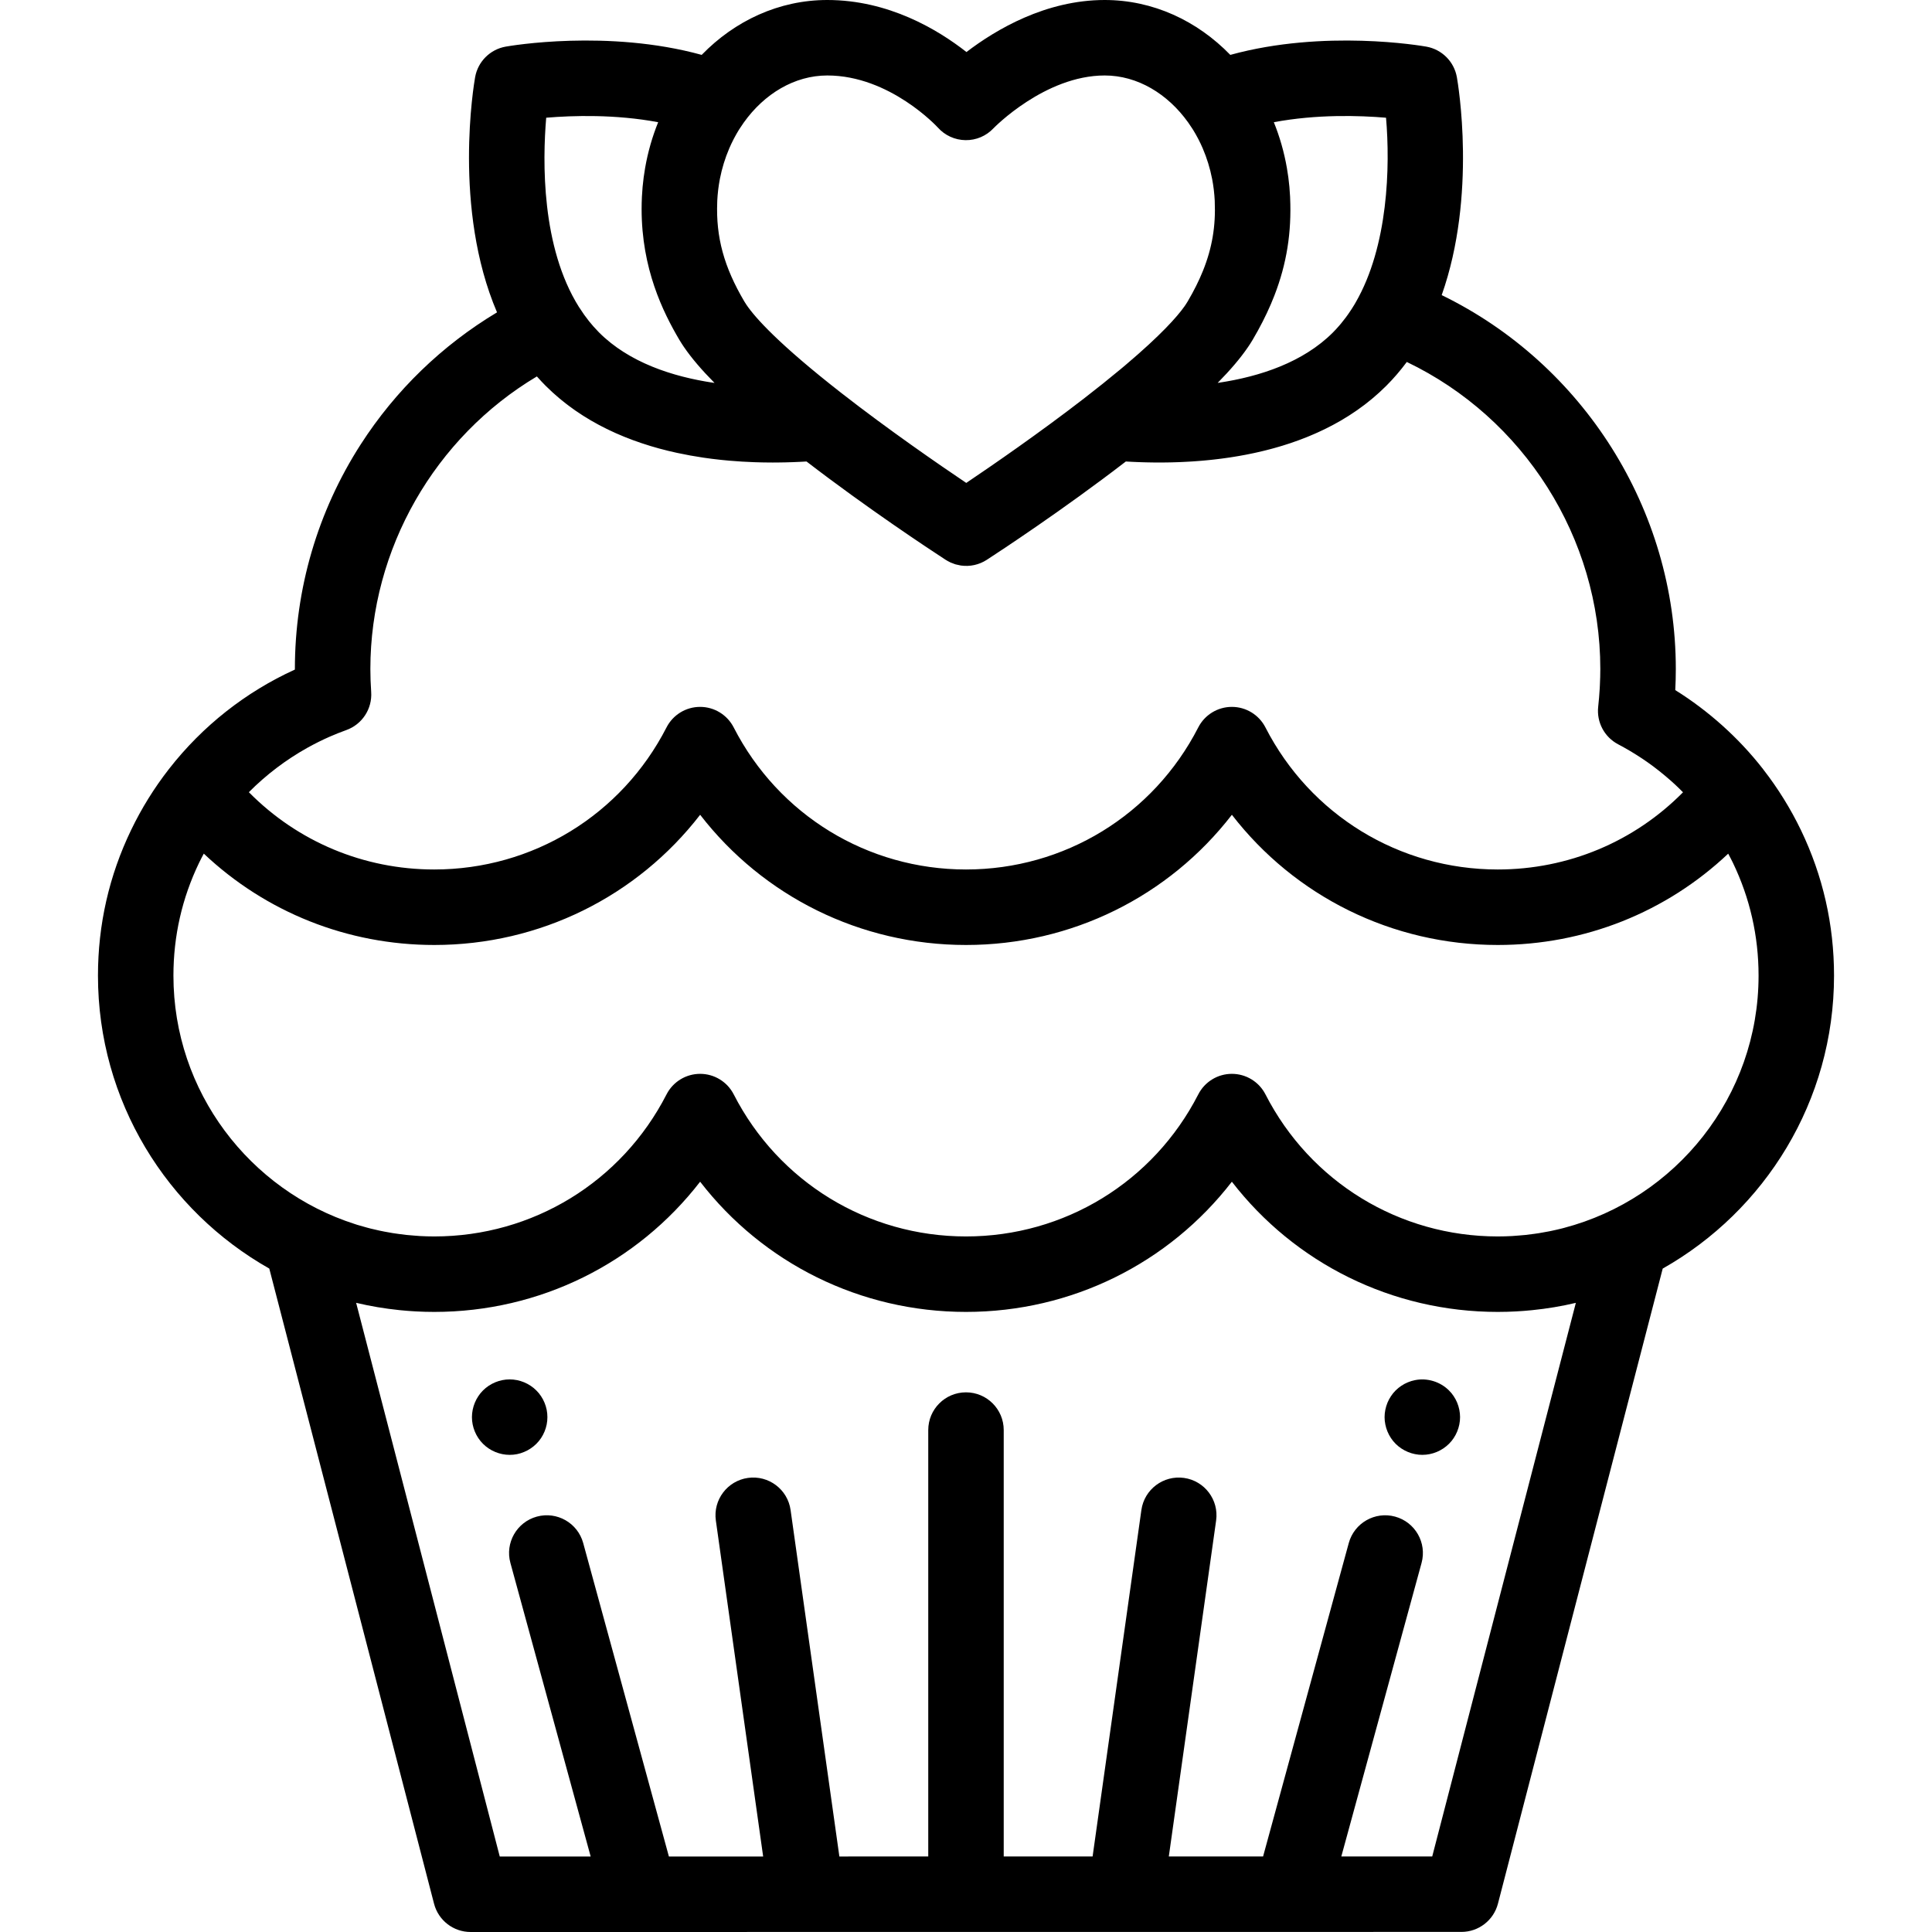 <?xml version="1.0" encoding="iso-8859-1"?>
<!-- Generator: Adobe Illustrator 19.0.0, SVG Export Plug-In . SVG Version: 6.00 Build 0)  -->
<svg version="1.1" id="Capa_1" xmlns="http://www.w3.org/2000/svg" xmlns:xlink="http://www.w3.org/1999/xlink" x="0px" y="0px"
	 viewBox="0 0 512.001 512.001" style="enable-background:new 0 0 512.001 512.001;" xml:space="preserve">
<g>
	<g>
		<path d="M386.735,373.605c-0.131-0.64-0.32-1.27-0.57-1.88c-0.25-0.6-0.561-1.18-0.92-1.72c-0.36-0.55-0.78-1.06-1.25-1.52
			c-2.32-2.32-5.77-3.39-9.02-2.73c-0.64,0.12-1.27,0.32-1.87,0.57c-0.6,0.25-1.18,0.55-1.729,0.92
			c-0.54,0.36-1.061,0.78-1.521,1.24c-0.46,0.46-0.88,0.97-1.239,1.52c-0.36,0.54-0.67,1.12-0.92,1.72
			c-0.25,0.61-0.44,1.24-0.57,1.88s-0.2,1.3-0.2,1.95c0,0.65,0.07,1.31,0.2,1.95c0.13,0.64,0.32,1.27,0.57,1.87
			c0.25,0.61,0.56,1.191,0.92,1.73c0.359,0.55,0.779,1.06,1.239,1.52c0.46,0.461,0.98,0.88,1.521,1.24
			c0.55,0.36,1.13,0.67,1.729,0.92c0.601,0.25,1.23,0.45,1.87,0.57c0.65,0.14,1.301,0.2,1.96,0.2c2.63,0,5.2-1.07,7.06-2.93
			c0.47-0.46,0.89-0.97,1.25-1.52c0.359-0.539,0.67-1.12,0.92-1.73c0.25-0.6,0.439-1.23,0.57-1.87c0.13-0.64,0.199-1.3,0.199-1.95
			C386.934,374.905,386.865,374.245,386.735,373.605z"/>
	</g>
</g>
<g>
	<g>
		<path d="M144.877,373.605c-0.132-0.64-0.322-1.27-0.572-1.87c-0.25-0.61-0.56-1.19-0.92-1.73c-0.37-0.55-0.78-1.06-1.25-1.52
			c-1.86-1.86-4.43-2.93-7.07-2.93c-2.63,0-5.21,1.07-7.069,2.93c-0.46,0.46-0.881,0.97-1.24,1.52c-0.36,0.54-0.67,1.12-0.92,1.73
			c-0.25,0.6-0.44,1.23-0.57,1.87c-0.13,0.64-0.2,1.3-0.2,1.95c0,2.63,1.07,5.21,2.931,7.07c1.859,1.86,4.439,2.93,7.069,2.93
			c0.66,0,1.311-0.06,1.96-0.19c0.641-0.13,1.261-0.32,1.87-0.58c0.601-0.25,1.18-0.55,1.72-0.92c0.551-0.36,1.061-0.78,1.521-1.24
			c0.47-0.46,0.88-0.97,1.25-1.52c0.36-0.539,0.67-1.12,0.92-1.73c0.25-0.6,0.44-1.23,0.57-1.87s0.189-1.3,0.189-1.95
			C145.066,374.905,145.006,374.245,144.877,373.605z"/>
	</g>
</g>
<g>
	<g>
		<path d="M477.268,219.99c-0.003-0.005-0.005-0.01-0.007-0.015c-2.749-5.689-6.085-11.063-9.905-15.977
			c-0.049-0.066-0.092-0.134-0.142-0.199c-6.429-8.238-14.381-15.377-23.251-20.915c0.098-1.849,0.146-3.729,0.146-5.608
			c0-42.244-24.551-80.817-62.044-99.069c9.376-26.472,4.314-56.111,4.021-57.756c-0.734-4.127-3.966-7.358-8.093-8.092
			c-1.187-0.212-27.058-4.667-51.949,2.187C317.264,5.504,305.563,0,292.758,0c-15.648,0-28.872,7.852-36.635,13.791
			C248.5,7.808,235.449,0,219.243,0c-12.804,0-24.507,5.504-33.288,14.545c-24.892-6.854-50.761-2.398-51.949-2.187
			c-4.127,0.734-7.358,3.965-8.093,8.092c-0.31,1.74-5.96,34.821,5.803,62.329c-14.528,8.705-26.903,20.652-36.133,35.007
			c-11.406,17.738-17.436,38.309-17.436,59.49c0,0.056,0,0.113,0,0.169c-13.048,5.942-24.482,14.95-33.37,26.349
			c-3.918,5.025-7.299,10.477-10.042,16.188c-5.822,12.078-8.774,25.055-8.774,38.57c0,33.265,18.322,62.325,45.402,77.635
			l43.665,168.325c1.145,4.41,5.124,7.489,9.681,7.489l262.584-0.022c4.555,0,8.534-3.08,9.679-7.489l43.664-168.303
			c27.079-15.308,45.402-44.37,45.402-77.635C486.039,245.061,483.088,232.086,477.268,219.99z M330.688,92.048
			c0.066-0.095,0.129-0.19,0.193-0.284c0.147-0.218,0.293-0.437,0.431-0.652c0.234-0.363,0.459-0.722,0.667-1.076
			c1.875-3.185,3.472-6.304,4.803-9.402c0.004-0.009,0.007-0.018,0.011-0.027c0.328-0.765,0.641-1.528,0.937-2.291
			c3.264-8.411,4.573-16.743,4.169-25.886c-0.004-0.091-0.004-0.18-0.008-0.271c-0.042-0.88-0.104-1.757-0.184-2.629
			c-0.049-0.544-0.117-1.081-0.18-1.62c-0.037-0.312-0.065-0.625-0.107-0.936c-0.107-0.809-0.233-1.611-0.371-2.407
			c-0.004-0.023-0.007-0.046-0.011-0.069c-0.738-4.238-1.911-8.293-3.457-12.115c11.403-2.136,22.698-1.78,29.733-1.183
			c1.115,12.884,0.601,33.988-8.063,48.975c-0.089,0.153-0.175,0.309-0.266,0.461c-0.254,0.427-0.517,0.848-0.785,1.264
			c-0.296,0.458-0.599,0.907-0.908,1.346c-0.221,0.315-0.445,0.626-0.675,0.933c-0.397,0.529-0.802,1.047-1.218,1.546
			c-0.159,0.191-0.319,0.38-0.481,0.568c-0.544,0.626-1.097,1.237-1.672,1.812c-0.496,0.496-1.006,0.975-1.528,1.439
			c-0.186,0.165-0.381,0.318-0.57,0.479c-0.342,0.292-0.682,0.587-1.034,0.865c-0.235,0.186-0.479,0.358-0.718,0.539
			c-0.317,0.239-0.631,0.484-0.955,0.713c-0.264,0.187-0.538,0.361-0.807,0.542c-0.31,0.208-0.616,0.421-0.931,0.621
			c-0.287,0.182-0.582,0.352-0.874,0.527c-0.306,0.184-0.609,0.373-0.92,0.55c-0.306,0.174-0.619,0.336-0.929,0.502
			c-0.306,0.164-0.609,0.334-0.919,0.492c-0.32,0.163-0.646,0.315-0.97,0.471c-0.308,0.148-0.613,0.301-0.924,0.443
			c-0.333,0.152-0.672,0.294-1.009,0.44c-0.308,0.133-0.613,0.27-0.924,0.397c-0.349,0.143-0.702,0.276-1.054,0.412
			c-0.304,0.118-0.607,0.239-0.913,0.351c-0.36,0.132-0.723,0.255-1.085,0.38c-0.305,0.105-0.608,0.214-0.914,0.314
			c-0.366,0.12-0.734,0.231-1.102,0.344c-0.306,0.094-0.611,0.191-0.918,0.281c-0.374,0.109-0.75,0.211-1.126,0.313
			c-0.303,0.083-0.606,0.168-0.91,0.247c-0.38,0.099-0.761,0.19-1.143,0.282c-0.303,0.073-0.605,0.149-0.908,0.218
			c-0.382,0.087-0.765,0.168-1.148,0.25c-0.303,0.064-0.605,0.131-0.907,0.191c-0.383,0.077-0.765,0.147-1.148,0.219
			c-0.303,0.056-0.606,0.114-0.909,0.167c-0.383,0.067-0.764,0.128-1.146,0.189c-0.301,0.048-0.601,0.098-0.901,0.143
			c-0.104,0.016-0.207,0.029-0.311,0.044C326.108,98.008,328.756,94.879,330.688,92.048z M190.072,53.584
			c0.006-0.155,0.007-0.307,0.014-0.463c0.043-0.893,0.123-1.783,0.225-2.67c0.012-0.103,0.022-0.206,0.035-0.309
			c0.11-0.891,0.249-1.778,0.418-2.657c0.008-0.043,0.017-0.085,0.025-0.128c0.541-2.761,1.368-5.449,2.459-7.997
			c0.017-0.039,0.033-0.078,0.05-0.117c0.341-0.789,0.71-1.561,1.101-2.321c0.065-0.125,0.131-0.25,0.197-0.374
			c0.366-0.692,0.751-1.372,1.158-2.035c0.113-0.183,0.232-0.361,0.347-0.542c0.328-0.515,0.67-1.019,1.023-1.514
			c5.42-7.588,13.419-12.458,22.119-12.458c16.599,0,29.19,13.681,29.285,13.784c1.863,2.096,4.522,3.314,7.327,3.355
			c2.818,0.049,5.499-1.098,7.423-3.139c0.132-0.14,13.642-14,29.481-14c8.69,0,16.68,4.859,22.101,12.428
			c0.365,0.512,0.719,1.034,1.058,1.567c0.107,0.168,0.217,0.333,0.322,0.502c0.414,0.675,0.807,1.367,1.179,2.072
			c0.059,0.111,0.118,0.221,0.176,0.333c0.397,0.771,0.772,1.556,1.118,2.357c0.011,0.025,0.021,0.051,0.032,0.076
			c1.096,2.556,1.927,5.253,2.469,8.023c0.008,0.041,0.016,0.082,0.024,0.122c0.169,0.879,0.308,1.766,0.418,2.658
			c0.013,0.104,0.023,0.209,0.035,0.314c0.102,0.884,0.182,1.771,0.225,2.662c0,0.002,0,0.004,0,0.005
			c0.004,0.092,0.004,0.181,0.008,0.272c0.277,6.508-0.687,12.339-3.13,18.393c-1.064,2.636-2.403,5.313-4.049,8.11
			c-0.179,0.304-0.383,0.62-0.599,0.942c-0.077,0.114-0.159,0.231-0.245,0.354c-0.009,0.013-0.02,0.027-0.029,0.041
			c-1.944,2.736-6.202,7.553-15.5,15.427c-0.286,0.242-0.572,0.483-0.863,0.727c-0.185,0.155-0.367,0.309-0.556,0.466
			c-3.024,2.519-6.274,5.113-9.643,7.721c-11.872,9.175-24.326,17.756-31.239,22.41c-7.269-4.893-20.662-14.121-33.075-23.808
			c-16.677-13.014-22.86-19.997-25.149-23.355c-0.214-0.319-0.418-0.632-0.595-0.932C191.867,70.756,189.71,62.859,190.072,53.584z
			 M144.749,31.197c7.04-0.593,18.304-0.94,29.671,1.189c-1.546,3.821-2.718,7.875-3.456,12.112
			c-0.006,0.034-0.01,0.069-0.016,0.103c-0.136,0.786-0.261,1.577-0.366,2.376c-0.042,0.313-0.07,0.629-0.107,0.943
			c-0.063,0.537-0.131,1.072-0.18,1.614c-0.079,0.873-0.141,1.749-0.183,2.629c-0.052,1.092-0.077,2.165-0.078,3.218
			c-0.002,15.802,5.628,27.265,9.994,34.665c0.208,0.352,0.432,0.71,0.666,1.071c0.137,0.214,0.284,0.431,0.43,0.649
			c0.063,0.092,0.125,0.185,0.189,0.277c1.936,2.828,4.6,5.962,8.043,9.438c-0.088-0.013-0.176-0.024-0.264-0.037
			c-0.359-0.054-0.72-0.113-1.08-0.171c-0.325-0.053-0.65-0.104-0.976-0.161c-0.359-0.062-0.719-0.131-1.079-0.198
			c-0.328-0.061-0.655-0.121-0.983-0.187c-0.36-0.072-0.719-0.15-1.079-0.227c-0.328-0.07-0.656-0.139-0.983-0.213
			c-0.359-0.082-0.718-0.171-1.077-0.258c-0.327-0.079-0.654-0.157-0.98-0.241c-0.356-0.092-0.71-0.191-1.065-0.289
			c-0.327-0.09-0.656-0.178-0.982-0.273c-0.353-0.103-0.703-0.213-1.054-0.322c-0.325-0.1-0.65-0.198-0.973-0.304
			c-0.349-0.114-0.695-0.237-1.042-0.358c-0.321-0.111-0.644-0.22-0.963-0.336c-0.346-0.127-0.687-0.263-1.03-0.396
			c-0.315-0.122-0.632-0.241-0.944-0.369c-0.341-0.139-0.676-0.289-1.014-0.435c-0.309-0.134-0.621-0.264-0.927-0.404
			c-0.334-0.153-0.663-0.316-0.994-0.476c-0.302-0.146-0.607-0.288-0.906-0.439c-0.331-0.169-0.655-0.349-0.982-0.525
			c-0.29-0.156-0.583-0.307-0.869-0.47c-0.333-0.189-0.658-0.391-0.985-0.588c-0.271-0.163-0.546-0.321-0.813-0.49
			c-0.336-0.213-0.662-0.439-0.992-0.661c-0.216-0.145-0.436-0.286-0.648-0.435c-0.033-0.023-0.068-0.044-0.101-0.068
			c-0.341-0.241-0.671-0.498-1.005-0.75c-0.223-0.169-0.452-0.33-0.672-0.504c-0.379-0.3-0.745-0.616-1.112-0.93
			c-0.163-0.14-0.333-0.272-0.494-0.415c-0.524-0.465-1.035-0.946-1.532-1.443c-0.088-0.088-0.169-0.182-0.256-0.271
			c-0.832-0.85-1.637-1.753-2.405-2.716c-0.89-1.117-1.736-2.303-2.53-3.557c-0.04-0.064-0.087-0.121-0.129-0.184
			C143.437,65.482,143.773,42.704,144.749,31.197z M81.456,198.174c0.072-0.04,0.144-0.079,0.215-0.119
			c0.839-0.465,1.688-0.91,2.547-1.339c0.11-0.055,0.22-0.112,0.33-0.167c0.932-0.46,1.874-0.901,2.826-1.319
			c0.244-0.107,0.492-0.205,0.737-0.309c0.472-0.201,0.945-0.404,1.414-0.592c0.537-0.214,1.081-0.414,1.624-0.615
			c0.198-0.073,0.399-0.154,0.595-0.224c4.223-1.502,6.93-5.629,6.625-10.1c-0.146-2.146-0.217-4.146-0.217-6.115
			c0-31.792,17.082-61.394,44.125-77.514c0.034,0.039,0.071,0.074,0.106,0.113c0.717,0.808,1.457,1.601,2.23,2.374
			c0.57,0.57,1.151,1.122,1.74,1.661c0.19,0.174,0.384,0.341,0.576,0.512c0.404,0.361,0.811,0.719,1.224,1.067
			c0.228,0.192,0.458,0.378,0.688,0.566c0.39,0.318,0.782,0.632,1.178,0.938c0.237,0.184,0.476,0.366,0.716,0.545
			c0.406,0.304,0.816,0.602,1.229,0.895c0.003,0.002,0.006,0.004,0.009,0.006c0.146,0.104,0.289,0.215,0.436,0.317
			c0.081,0.056,0.163,0.107,0.244,0.163c0.465,0.32,0.934,0.631,1.406,0.937c0.181,0.118,0.36,0.24,0.543,0.355
			c0.664,0.421,1.333,0.831,2.009,1.225c0.02,0.011,0.04,0.022,0.06,0.034c0.653,0.38,1.312,0.746,1.976,1.102
			c0.046,0.024,0.091,0.052,0.137,0.076c0.149,0.079,0.3,0.151,0.449,0.229c0.495,0.259,0.991,0.514,1.491,0.76
			c0.23,0.114,0.462,0.224,0.693,0.335c0.478,0.229,0.957,0.453,1.439,0.67c0.122,0.055,0.243,0.115,0.365,0.17
			c0.111,0.049,0.223,0.093,0.334,0.142c0.501,0.22,1.005,0.433,1.51,0.641c0.14,0.058,0.279,0.121,0.42,0.178
			c0.068,0.028,0.137,0.052,0.205,0.08c0.602,0.242,1.207,0.475,1.813,0.701c0.09,0.033,0.178,0.071,0.268,0.104
			c0.019,0.007,0.039,0.013,0.058,0.02c1.473,0.542,2.958,1.037,4.45,1.491c0.039,0.012,0.079,0.026,0.118,0.038
			c0.115,0.035,0.23,0.065,0.344,0.099c0.585,0.174,1.17,0.343,1.756,0.505c0.077,0.021,0.154,0.045,0.231,0.066
			c0.116,0.032,0.232,0.059,0.348,0.09c0.561,0.15,1.121,0.295,1.682,0.434c0.04,0.01,0.08,0.021,0.12,0.031
			c0.063,0.015,0.125,0.033,0.188,0.048c0.087,0.021,0.174,0.039,0.261,0.06c0.592,0.143,1.184,0.279,1.776,0.41
			c0.147,0.033,0.294,0.067,0.441,0.098c2.265,0.49,4.526,0.896,6.769,1.228c0.111,0.016,0.223,0.031,0.334,0.048
			c0.627,0.091,1.251,0.176,1.874,0.256c0.153,0.02,0.306,0.038,0.458,0.057c0.593,0.074,1.185,0.142,1.774,0.206
			c0.148,0.016,0.297,0.033,0.445,0.048c0.624,0.065,1.246,0.125,1.865,0.18c0.098,0.009,0.196,0.018,0.293,0.027
			c2.192,0.189,4.345,0.317,6.442,0.392c0.111,0.004,0.22,0.007,0.331,0.011c0.574,0.019,1.143,0.035,1.708,0.047
			c0.148,0.003,0.294,0.006,0.442,0.009c0.531,0.009,1.057,0.016,1.58,0.019c0.15,0.001,0.301,0.002,0.45,0.003
			c0.165,0.001,0.334,0.003,0.498,0.003c0.358,0,0.709-0.004,1.062-0.007c0.136-0.001,0.274-0.001,0.409-0.003
			c0.586-0.006,1.165-0.015,1.737-0.028c0.054-0.001,0.108-0.002,0.162-0.003c0.644-0.015,1.28-0.034,1.905-0.056
			c0.01,0,0.019-0.001,0.029-0.001c0.583-0.021,1.156-0.046,1.721-0.073c0.206-0.01,0.407-0.021,0.611-0.032
			c0.358-0.019,0.716-0.038,1.066-0.058c0.079-0.005,0.161-0.008,0.239-0.013c16.131,12.406,32.449,23.172,36.484,25.802
			c0.203,0.133,0.34,0.222,0.394,0.257c0.349,0.226,0.713,0.415,1.081,0.594c0.069,0.034,0.133,0.08,0.203,0.112
			c0.18,0.083,0.369,0.135,0.552,0.206c0.265,0.103,0.527,0.219,0.799,0.298c0.159,0.047,0.323,0.066,0.484,0.105
			c0.22,0.053,0.44,0.106,0.663,0.144c0.083,0.014,0.165,0.042,0.249,0.054c2.351,0.337,4.795-0.167,6.866-1.512
			c3.235-2.1,20.145-13.186,36.846-26.055c0.057,0.003,0.118,0.006,0.175,0.009c0.372,0.022,0.751,0.042,1.132,0.061
			c0.202,0.01,0.401,0.022,0.606,0.031c0.446,0.021,0.9,0.039,1.357,0.057c0.27,0.01,0.542,0.02,0.816,0.029
			c0.441,0.014,0.883,0.028,1.333,0.039c0.297,0.007,0.6,0.011,0.9,0.016c0.314,0.006,0.627,0.011,0.944,0.015
			c0.322,0.003,0.647,0.005,0.973,0.006c0.197,0.001,0.39,0.004,0.589,0.004c0.111,0,0.224-0.002,0.335-0.002
			c0.328-0.001,0.659-0.003,0.991-0.006c0.309-0.003,0.62-0.007,0.932-0.012c0.34-0.006,0.68-0.011,1.023-0.019
			c0.315-0.007,0.632-0.017,0.95-0.027c0.346-0.011,0.69-0.02,1.039-0.034c0.333-0.013,0.67-0.029,1.006-0.045
			c0.545-0.025,1.093-0.053,1.645-0.085c0.425-0.025,0.85-0.049,1.279-0.078c0.338-0.023,0.678-0.051,1.018-0.077
			c0.353-0.027,0.705-0.053,1.06-0.083c0.35-0.03,0.701-0.063,1.053-0.096c0.35-0.033,0.7-0.066,1.051-0.102
			c0.355-0.036,0.711-0.075,1.067-0.115c0.355-0.04,0.711-0.082,1.068-0.125c0.353-0.043,0.706-0.086,1.061-0.132
			c0.374-0.049,0.749-0.102,1.124-0.154c0.34-0.048,0.68-0.094,1.021-0.146c0.435-0.065,0.871-0.137,1.307-0.208
			c0.386-0.063,0.772-0.126,1.159-0.193c0.585-0.102,1.171-0.207,1.758-0.32c0.311-0.06,0.623-0.125,0.934-0.188
			c0.415-0.084,0.831-0.167,1.247-0.257c0.329-0.071,0.658-0.146,0.988-0.22c0.401-0.09,0.802-0.183,1.203-0.279
			c0.332-0.079,0.663-0.161,0.995-0.244c0.405-0.102,0.809-0.207,1.213-0.314c0.323-0.086,0.646-0.172,0.969-0.262
			c0.427-0.119,0.853-0.243,1.28-0.368c0.298-0.088,0.596-0.173,0.894-0.264c0.544-0.166,1.087-0.342,1.629-0.519
			c0.182-0.06,0.366-0.116,0.548-0.177c0.696-0.234,1.389-0.479,2.08-0.732c0.259-0.095,0.515-0.196,0.773-0.294
			c0.456-0.173,0.911-0.347,1.365-0.529c0.289-0.116,0.575-0.236,0.863-0.355c0.423-0.175,0.845-0.354,1.265-0.538
			c0.293-0.128,0.584-0.258,0.875-0.39c0.42-0.19,0.838-0.386,1.254-0.585c0.28-0.133,0.559-0.266,0.837-0.404
			c0.445-0.22,0.887-0.448,1.328-0.678c0.243-0.127,0.488-0.25,0.73-0.38c0.61-0.327,1.215-0.666,1.816-1.013
			c0.068-0.039,0.136-0.075,0.204-0.114c0.664-0.388,1.32-0.79,1.972-1.203c0.211-0.134,0.419-0.275,0.629-0.412
			c0.443-0.289,0.885-0.58,1.322-0.881c0.243-0.168,0.483-0.34,0.724-0.511c0.402-0.286,0.801-0.575,1.197-0.872
			c0.123-0.092,0.249-0.177,0.371-0.271c0.121-0.092,0.238-0.192,0.359-0.286c0.393-0.304,0.781-0.615,1.168-0.93
			c0.231-0.188,0.462-0.376,0.69-0.568c0.412-0.347,0.817-0.704,1.221-1.064c0.192-0.171,0.387-0.339,0.577-0.513
			c0.588-0.539,1.168-1.09,1.738-1.66c0.468-0.468,0.924-0.944,1.371-1.425c0.114-0.123,0.225-0.25,0.339-0.374
			c0.335-0.366,0.666-0.734,0.989-1.108c0.131-0.151,0.259-0.306,0.389-0.459c0.301-0.355,0.598-0.712,0.889-1.073
			c0.137-0.17,0.272-0.342,0.408-0.514c0.275-0.35,0.546-0.702,0.813-1.056c0.078-0.104,0.16-0.205,0.238-0.31
			c30.975,14.835,51.283,46.578,51.283,81.346c0,1.433-0.043,2.889-0.116,4.356c-0.013,0.265-0.023,0.532-0.039,0.796
			c-0.094,1.616-0.229,3.244-0.408,4.878c-0.452,4.097,1.656,8.051,5.31,9.959c0.999,0.522,1.983,1.076,2.957,1.649
			c0.211,0.124,0.421,0.252,0.631,0.378c0.823,0.495,1.636,1.007,2.438,1.537c0.155,0.102,0.313,0.201,0.467,0.305
			c0.956,0.643,1.898,1.307,2.822,1.997c0.083,0.062,0.163,0.127,0.245,0.189c0.828,0.624,1.642,1.269,2.442,1.93
			c0.18,0.148,0.359,0.297,0.537,0.447c0.848,0.714,1.683,1.442,2.496,2.195c0.016,0.015,0.033,0.029,0.049,0.044
			c0.712,0.661,1.4,1.348,2.084,2.038c-12.93,13.09-30.42,20.457-49.1,20.457c-26.071,0-49.66-14.427-61.56-37.651
			c-1.711-3.339-5.147-5.44-8.899-5.44c-3.752,0-7.189,2.101-8.899,5.44c-11.898,23.224-35.487,37.651-61.559,37.651
			c-26.071,0-49.66-14.427-61.56-37.651c-1.711-3.339-5.148-5.44-8.899-5.44c-3.752,0-7.19,2.101-8.899,5.44
			c-11.898,23.224-35.487,37.651-61.559,37.651c-18.689,0-36.19-7.378-49.127-20.483C70.55,205.318,75.777,201.346,81.456,198.174z
			 M379.555,491.98l-24.091,0.002l21.265-77.78c1.457-5.327-1.681-10.827-7.008-12.282c-5.325-1.454-10.827,1.681-12.283,7.009
			l-22.708,83.056l-24.982,0.002l12.536-89.025c0.771-5.469-3.039-10.527-8.508-11.297c-5.468-0.765-10.526,3.038-11.297,8.508
			l-12.928,91.816l-23.554,0.002V378.984c0-5.523-4.477-10-10-10c-5.522,0-10,4.477-10,10v113.007l-23.554,0.002l-12.93-91.822
			c-0.77-5.469-5.829-9.274-11.297-8.508c-5.469,0.77-9.278,5.828-8.508,11.297l12.536,89.034l-24.979,0.002l-22.711-83.069
			c-1.456-5.328-6.953-8.462-12.283-7.009c-5.327,1.457-8.465,6.956-7.008,12.282l21.27,77.796L132.442,492L94.379,345.262
			c3.729,0.888,7.519,1.523,11.356,1.921c0.169,0.018,0.337,0.035,0.506,0.051c0.562,0.055,1.125,0.106,1.689,0.15
			c0.298,0.024,0.598,0.044,0.897,0.065c0.471,0.033,0.942,0.065,1.414,0.09c0.441,0.024,0.884,0.04,1.327,0.057
			c0.354,0.014,0.707,0.031,1.062,0.041c0.816,0.022,1.633,0.035,2.454,0.035c27.993,0,53.765-12.899,70.459-34.504
			c16.692,21.604,42.464,34.504,70.458,34.504c27.994,0,53.766-12.898,70.458-34.504c16.694,21.604,42.466,34.504,70.459,34.504
			c0.819,0,1.634-0.013,2.448-0.035c0.386-0.01,0.771-0.029,1.156-0.044c0.402-0.016,0.805-0.03,1.205-0.052
			c0.531-0.028,1.061-0.064,1.59-0.101c0.223-0.016,0.447-0.031,0.669-0.048c0.652-0.051,1.302-0.109,1.951-0.174
			c0.051-0.005,0.103-0.01,0.154-0.016c3.9-0.393,7.747-1.032,11.529-1.932L379.555,491.98z M414.431,325.42
			c-0.139,0.036-0.278,0.075-0.417,0.11c-0.931,0.238-1.87,0.452-2.816,0.651c-0.267,0.056-0.535,0.11-0.803,0.163
			c-0.859,0.17-1.723,0.326-2.592,0.464c-0.403,0.063-0.809,0.118-1.214,0.174c-0.763,0.107-1.527,0.211-2.297,0.293
			c-0.614,0.064-1.232,0.109-1.849,0.157c-0.591,0.047-1.18,0.104-1.775,0.135c-1.244,0.065-2.493,0.105-3.75,0.105
			c-26.072,0-49.66-14.427-61.56-37.651c-1.711-3.339-5.147-5.44-8.9-5.44c-3.753,0-7.189,2.101-8.9,5.441
			c-11.898,23.224-35.486,37.651-61.559,37.651c-26.073,0-49.66-14.427-61.557-37.651c-1.711-3.34-5.148-5.441-8.9-5.441
			c-3.752,0-7.189,2.101-8.9,5.44c-11.9,23.225-35.488,37.651-61.56,37.651c-1.259,0-2.511-0.04-3.758-0.106
			c-0.539-0.029-1.072-0.081-1.607-0.123c-0.685-0.052-1.37-0.103-2.051-0.175c-0.683-0.073-1.359-0.167-2.036-0.259
			c-0.514-0.07-1.028-0.14-1.54-0.221c-0.754-0.121-1.503-0.257-2.248-0.402c-0.416-0.081-0.831-0.165-1.246-0.253
			c-0.8-0.171-1.597-0.354-2.387-0.552c-0.334-0.084-0.667-0.175-1-0.264c-0.849-0.228-1.696-0.462-2.533-0.721
			c-0.196-0.061-0.391-0.13-0.587-0.192c-27.88-8.909-48.129-35.056-48.129-65.852c0-10.484,2.284-20.539,6.797-29.899
			c0.394-0.821,0.822-1.626,1.25-2.432c16.426,15.517,38.049,24.21,61.081,24.21c27.993,0,53.765-12.899,70.458-34.504
			c16.694,21.605,42.466,34.504,70.459,34.504c27.993,0,53.765-12.899,70.458-34.504c16.694,21.605,42.466,34.504,70.459,34.504
			c23.03,0,44.649-8.69,61.07-24.2c0.428,0.805,0.858,1.61,1.256,2.434c4.507,9.369,6.791,19.424,6.791,29.888
			C466.04,290.617,444.091,317.646,414.431,325.42z"/>
	</g>
</g>
<g>
</g>
<g>
</g>
<g>
</g>
<g>
</g>
<g>
</g>
<g>
</g>
<g>
</g>
<g>
</g>
<g>
</g>
<g>
</g>
<g>
</g>
<g>
</g>
<g>
</g>
<g>
</g>
<g>
</g>
</svg>
